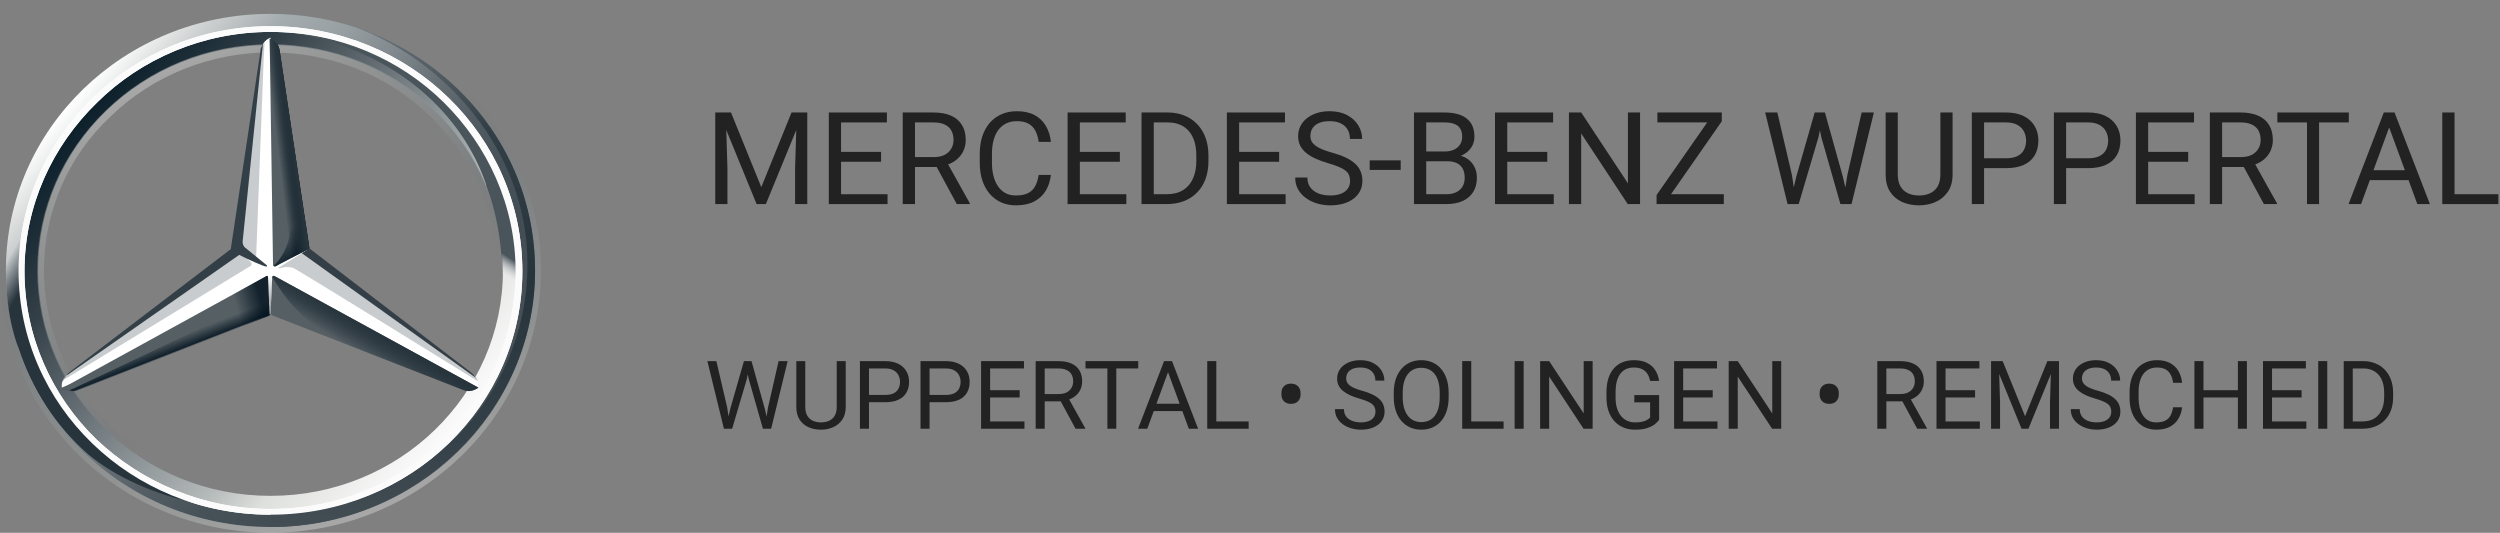 <svg width="305" height="65" viewBox="0 0 305 65" fill="none" xmlns="http://www.w3.org/2000/svg">
<rect x="0" y="0" width="305" height="65" fill="#808080" stroke="none"/>
<g clip-path="url(#clip0_308_1487)">
<path d="M65.275 32.994C65.275 50.294 50.837 64.294 32.997 64.294C15.156 64.294 0.719 50.294 0.719 32.994C0.719 15.694 15.156 1.694 32.997 1.694C50.837 1.694 65.275 15.694 65.275 32.994ZM32.997 3.594C16.188 3.594 2.678 16.694 2.678 32.994C2.678 49.294 16.291 62.394 32.997 62.394C49.806 62.394 63.316 49.194 63.316 32.994C63.316 16.694 49.806 3.594 32.997 3.594Z" fill="url(#paint0_linear_308_1487)"/>
<path d="M32.998 3.594C16.189 3.594 2.68 16.694 2.68 32.994C2.68 49.294 16.292 62.394 32.998 62.394C49.808 62.394 63.317 49.194 63.317 32.994C63.317 16.694 49.808 3.594 32.998 3.594ZM32.998 60.494C17.323 60.494 4.639 48.194 4.639 32.994C4.639 17.794 17.323 5.494 32.998 5.494C48.673 5.494 61.358 17.794 61.358 32.994C61.358 48.194 48.673 60.494 32.998 60.494Z" fill="url(#paint1_linear_308_1487)"/>
<path opacity="0.4" d="M33 64.295C50.841 64.295 65.278 50.295 65.278 32.995C65.278 15.695 50.841 1.695 33 1.695C15.159 1.695 0.722 15.695 0.722 32.995C0.722 50.295 15.159 64.295 33 64.295ZM33 0.995C51.15 0.995 66 15.395 66 32.995C66 50.595 51.15 64.995 33 64.995C14.85 64.995 0 50.595 0 32.995C0 15.395 14.85 0.995 33 0.995Z" fill="url(#paint2_linear_308_1487)"/>
<path d="M2.266 33.094C2.266 16.694 15.981 3.194 32.997 3.194C50.013 3.194 63.728 16.594 63.728 33.094C63.728 49.494 50.013 62.794 32.997 62.794C15.981 62.794 2.266 49.494 2.266 33.094ZM11.856 12.494C6.391 17.794 2.987 25.094 2.987 33.094C2.987 41.094 6.391 48.394 11.753 53.594C17.219 58.794 24.747 62.094 32.997 62.094C41.247 62.094 48.775 58.894 54.138 53.594C59.603 48.394 62.903 41.094 62.903 33.094C62.903 25.094 59.5 17.794 54.138 12.494C48.775 7.194 41.247 3.894 32.997 3.894C24.747 3.894 17.219 7.194 11.856 12.494Z" fill="white"/>
<path opacity="0.4" d="M33.002 60.595C25.37 60.595 18.255 57.695 12.892 52.495C7.53 47.295 4.539 40.395 4.539 32.995C4.539 25.595 7.53 18.695 12.892 13.495C18.255 8.295 25.37 5.395 33.002 5.395C40.633 5.395 47.748 8.295 53.111 13.495C58.473 18.695 61.464 25.595 61.464 32.995C61.464 40.395 58.473 47.295 53.111 52.495C47.748 57.695 40.633 60.595 33.002 60.595ZM33.002 59.795C40.323 59.795 47.336 56.995 52.492 51.995C57.752 46.895 60.536 40.195 60.536 33.095C60.536 25.995 57.648 19.195 52.492 14.195C47.233 9.095 40.323 6.395 33.002 6.395C25.68 6.395 18.667 9.195 13.511 14.195C8.252 19.095 5.364 25.895 5.364 32.995C5.364 40.095 8.252 46.895 13.408 51.895C18.667 56.995 25.68 59.795 33.002 59.795Z" fill="url(#paint3_linear_308_1487)"/>
<path d="M58.062 45.994C57.547 45.594 37.644 30.294 37.644 30.294L33.003 4.594C32.694 4.694 32.281 4.994 32.075 5.394L28.775 30.394L8.253 45.694C8.253 45.694 7.841 46.194 7.634 46.494C7.531 46.694 7.531 46.994 7.531 47.294L32.9 37.194L58.269 47.294C58.475 46.794 58.269 46.294 58.062 45.994Z" fill="white"/>
<path d="M33.206 33.794L33 38.394L56.306 47.494C57.131 47.894 57.75 47.694 58.369 47.294L33.516 33.694C33.413 33.594 33.206 33.694 33.206 33.794Z" fill="#565F64"/>
<path d="M33.203 33.794C33.203 33.794 34.544 36.094 36.091 37.694C38.256 39.994 41.144 41.594 41.144 41.594L56.303 47.494C57.128 47.894 57.747 47.694 58.366 47.294L33.513 33.694C33.409 33.594 33.203 33.694 33.203 33.794Z" fill="url(#paint4_linear_308_1487)"/>
<path d="M58.267 46.395C58.267 46.295 58.164 46.195 58.061 45.995L36.817 30.895L33.93 32.695C33.93 32.695 34.136 32.795 34.239 32.695C34.548 32.595 35.167 32.495 35.786 32.695C36.302 32.895 58.267 46.495 58.267 46.495C58.267 46.495 58.267 46.495 58.267 46.395Z" fill="#A4AAAE" fill-opacity="0.6"/>
<path d="M57.541 45.495L37.741 30.295L36.812 30.895L58.056 46.095C57.953 45.895 57.747 45.695 57.541 45.495Z" fill="#333E46"/>
<path d="M33.517 32.294C33.414 32.394 33.414 32.394 33.414 32.394C33.414 32.394 33.414 32.594 33.62 32.494C33.723 32.394 36.714 30.894 37.745 30.294L34.136 6.294C34.033 5.394 33.62 4.994 32.898 4.694L33.311 32.494L33.517 32.294Z" fill="#565F64"/>
<path d="M31.761 6.294V7.594L29.492 29.694C29.492 29.994 29.595 30.294 29.905 30.494L31.245 31.494L32.173 7.094L32.277 5.194C31.967 5.394 31.864 5.794 31.761 6.294Z" fill="#A4AAAE" fill-opacity="0.6"/>
<path d="M30.527 31.895L29.289 30.895L8.355 45.595C8.355 45.595 7.736 45.995 7.633 46.395L8.355 45.995L30.32 32.595C30.733 32.395 30.836 32.195 30.527 31.895Z" fill="#A4AAAE" fill-opacity="0.6"/>
<path d="M32.694 33.794C32.694 33.694 32.591 33.594 32.487 33.694L7.531 47.394C8.15 47.794 8.769 47.894 9.594 47.594L32.9 38.494L32.694 33.794Z" fill="#565F64"/>
<path d="M33.414 32.395L33.517 32.295C33.414 32.395 33.414 32.395 33.414 32.395C33.414 32.395 33.414 32.495 33.517 32.495H33.62C33.723 32.395 36.714 30.895 37.745 30.295L37.333 27.395L34.136 6.295C34.136 5.895 34.033 5.595 33.827 5.395C33.827 5.395 35.373 25.595 35.373 27.795C35.373 30.695 33.414 32.395 33.414 32.395Z" fill="url(#paint5_linear_308_1487)"/>
<path d="M32.694 33.794C32.694 33.694 32.591 33.594 32.487 33.694L7.531 47.394C8.15 47.794 8.769 47.894 9.594 47.594L32.9 38.494L32.694 33.794Z" fill="url(#paint6_linear_308_1487)" fill-opacity="0.8"/>
<path opacity="0.8" d="M9.588 47.495L32.894 38.395L32.688 33.995C32.275 35.195 31.553 36.495 29.594 37.495C28.15 38.295 14.331 44.895 9.381 47.195C9.072 47.395 8.659 47.495 8.453 47.595C8.866 47.795 9.175 47.695 9.588 47.495Z" fill="url(#paint7_linear_308_1487)"/>
<path d="M33.517 32.294C33.414 32.394 33.414 32.394 33.414 32.394C33.414 32.394 33.414 32.594 33.62 32.494C33.723 32.394 36.714 30.894 37.745 30.294L34.136 6.294C34.033 5.394 33.62 4.994 32.898 4.694L33.311 32.494L33.517 32.294Z" fill="url(#paint8_linear_308_1487)"/>
<path d="M33.517 32.294C33.414 32.394 33.414 32.394 33.414 32.394C33.414 32.394 33.414 32.594 33.62 32.494C33.723 32.394 36.714 30.894 37.745 30.294L34.136 6.294C34.033 5.394 33.62 4.994 32.898 4.694L33.311 32.494L33.517 32.294Z" fill="url(#paint9_linear_308_1487)"/>
<path d="M5.256 45.395C4.534 43.795 0.409 35.995 4.947 20.995H3.194C2.266 23.995 1.544 25.795 1.131 28.495C1.131 28.495 0.925 29.495 0.822 30.595C0.719 31.695 0.719 32.295 0.719 32.995C0.719 38.995 2.266 42.495 2.266 42.495C3.916 47.495 6.803 51.995 10.722 55.395C14.125 58.295 19.384 60.495 23.716 61.295C22.994 61.195 10.619 56.095 5.256 45.395Z" fill="url(#paint10_linear_308_1487)"/>
<path d="M33.413 33.595H32.484C32.587 33.595 32.691 33.595 32.691 33.695L32.897 38.295H33L33.206 33.695C33.206 33.595 33.309 33.495 33.413 33.595V33.595Z" fill="url(#paint11_linear_308_1487)"/>
<path d="M43.312 3.295C54.141 7.295 64.35 18.295 64.35 32.195C64.35 48.995 50.531 62.695 33 62.695V64.295C50.531 64.295 65.278 50.295 65.278 32.995C65.278 19.195 56.203 7.595 43.312 3.295Z" fill="url(#paint12_linear_308_1487)"/>
<path d="M60.638 21.194C53.419 5.094 37.125 4.194 36.197 4.094C36.197 4.094 36.197 4.094 36.094 4.094C48.572 6.294 56.513 14.194 59.297 22.494V22.594C60.534 25.794 61.153 29.194 61.256 32.894C61.359 36.394 60.534 40.294 58.987 43.894C58.884 44.394 58.781 44.994 58.678 44.994H60.328C65.278 35.994 63.112 26.894 60.638 21.194Z" fill="url(#paint13_linear_308_1487)"/>
<path d="M2.266 33.094C2.266 16.694 15.981 3.194 32.997 3.194C50.013 3.194 63.728 16.594 63.728 33.094C63.728 49.494 50.013 62.794 32.997 62.794C15.981 62.794 2.266 49.494 2.266 33.094ZM11.856 12.494C6.391 17.794 2.987 25.094 2.987 33.094C2.987 41.094 6.391 48.394 11.753 53.594C17.219 58.794 24.747 62.094 32.997 62.094C41.247 62.094 48.775 58.894 54.138 53.594C59.603 48.394 62.903 41.094 62.903 33.094C62.903 25.094 59.5 17.794 54.138 12.494C48.775 7.194 41.247 3.894 32.997 3.894C24.747 3.894 17.219 7.194 11.856 12.494Z" fill="#FBFBFB"/>
<path d="M8.148 45.795L29.186 31.095C30.32 31.695 32.177 32.495 32.383 32.495C32.589 32.595 32.589 32.395 32.589 32.395L30.011 30.295C29.702 30.095 29.598 29.795 29.598 29.495L32.073 5.395C31.97 5.495 31.97 5.695 31.867 5.795C31.764 5.995 31.764 6.095 31.764 6.295L28.155 30.395L8.355 45.495C8.252 45.595 8.148 45.695 8.148 45.795Z" fill="#333F47"/>
</g>
<path d="M87.733 13.722H89.182L92.878 22.834L96.566 13.722H98.023L93.436 24.899H92.305L87.733 13.722ZM87.261 13.722H88.539L88.748 20.539V24.899H87.261V13.722ZM97.209 13.722H98.487V24.899H97V20.539L97.209 13.722Z" fill="#222222"/>
<path d="M108.281 23.694V24.899H102.307V23.694H108.281ZM102.609 13.722V24.899H101.114V13.722H102.609ZM107.491 18.528V19.733H102.307V18.528H107.491ZM108.203 13.722V14.935H102.307V13.722H108.203Z" fill="#222222"/>
<path d="M110.133 13.722H113.867C114.714 13.722 115.43 13.85 116.013 14.106C116.602 14.362 117.049 14.74 117.354 15.242C117.664 15.738 117.819 16.35 117.819 17.077C117.819 17.588 117.713 18.057 117.501 18.482C117.294 18.901 116.995 19.259 116.602 19.556C116.215 19.848 115.75 20.066 115.208 20.209L114.789 20.37H111.279L111.264 19.165H113.914C114.451 19.165 114.898 19.073 115.254 18.888C115.61 18.699 115.879 18.446 116.06 18.128C116.241 17.811 116.331 17.46 116.331 17.077C116.331 16.647 116.246 16.271 116.075 15.948C115.905 15.626 115.636 15.377 115.27 15.204C114.908 15.024 114.441 14.935 113.867 14.935H111.628V24.899H110.133V13.722ZM116.726 24.899L113.983 19.833L115.541 19.825L118.322 24.807V24.899H116.726Z" fill="#222222"/>
<path d="M126.721 21.345H128.209C128.131 22.051 127.927 22.683 127.597 23.241C127.266 23.799 126.799 24.242 126.194 24.569C125.59 24.892 124.836 25.053 123.932 25.053C123.271 25.053 122.669 24.93 122.126 24.684C121.589 24.439 121.127 24.091 120.74 23.64C120.352 23.185 120.053 22.64 119.841 22.005C119.634 21.365 119.531 20.654 119.531 19.871V18.758C119.531 17.975 119.634 17.266 119.841 16.631C120.053 15.992 120.355 15.444 120.747 14.989C121.145 14.533 121.623 14.182 122.181 13.937C122.739 13.691 123.366 13.568 124.063 13.568C124.916 13.568 125.636 13.727 126.225 14.044C126.814 14.362 127.271 14.802 127.597 15.365C127.927 15.923 128.131 16.57 128.209 17.307H126.721C126.649 16.785 126.514 16.337 126.318 15.963C126.122 15.585 125.843 15.293 125.481 15.088C125.12 14.884 124.647 14.781 124.063 14.781C123.562 14.781 123.121 14.876 122.739 15.065C122.362 15.255 122.044 15.523 121.786 15.871C121.532 16.219 121.341 16.637 121.212 17.123C121.083 17.609 121.019 18.149 121.019 18.742V19.871C121.019 20.419 121.075 20.933 121.189 21.414C121.308 21.895 121.486 22.317 121.724 22.681C121.961 23.044 122.263 23.331 122.63 23.541C122.997 23.745 123.431 23.848 123.932 23.848C124.567 23.848 125.073 23.748 125.45 23.548C125.827 23.349 126.112 23.062 126.303 22.688C126.499 22.315 126.638 21.867 126.721 21.345Z" fill="#222222"/>
<path d="M137.413 23.694V24.899H131.44V23.694H137.413ZM131.742 13.722V24.899H130.246V13.722H131.742ZM136.623 18.528V19.733H131.44V18.528H136.623ZM137.336 13.722V14.935H131.44V13.722H137.336Z" fill="#222222"/>
<path d="M142.318 24.899H139.962L139.978 23.694H142.318C143.123 23.694 143.795 23.528 144.332 23.195C144.869 22.857 145.272 22.387 145.541 21.782C145.815 21.174 145.951 20.462 145.951 19.648V18.965C145.951 18.325 145.874 17.757 145.719 17.261C145.564 16.759 145.337 16.337 145.037 15.994C144.738 15.646 144.371 15.383 143.937 15.204C143.508 15.024 143.015 14.935 142.457 14.935H139.916V13.722H142.457C143.196 13.722 143.87 13.845 144.479 14.09C145.089 14.331 145.613 14.681 146.052 15.142C146.496 15.598 146.837 16.15 147.075 16.8C147.312 17.445 147.431 18.172 147.431 18.98V19.648C147.431 20.457 147.312 21.186 147.075 21.836C146.837 22.481 146.494 23.031 146.044 23.487C145.6 23.942 145.063 24.293 144.433 24.538C143.808 24.779 143.103 24.899 142.318 24.899ZM140.76 13.722V24.899H139.265V13.722H140.76Z" fill="#222222"/>
<path d="M156.845 23.694V24.899H150.871V23.694H156.845ZM151.174 13.722V24.899H149.678V13.722H151.174ZM156.055 18.528V19.733H150.871V18.528H156.055ZM156.768 13.722V14.935H150.871V13.722H156.768Z" fill="#222222"/>
<path d="M164.709 22.074C164.709 21.813 164.668 21.583 164.585 21.383C164.508 21.179 164.368 20.994 164.167 20.831C163.971 20.667 163.697 20.511 163.346 20.362C163 20.214 162.56 20.063 162.028 19.909C161.471 19.746 160.967 19.564 160.518 19.364C160.068 19.16 159.683 18.927 159.363 18.666C159.043 18.405 158.798 18.105 158.627 17.768C158.457 17.43 158.371 17.043 158.371 16.608C158.371 16.173 158.462 15.772 158.643 15.403C158.823 15.035 159.082 14.715 159.417 14.444C159.758 14.167 160.164 13.952 160.634 13.799C161.104 13.645 161.628 13.568 162.207 13.568C163.054 13.568 163.772 13.73 164.361 14.052C164.955 14.369 165.407 14.786 165.716 15.303C166.026 15.815 166.181 16.363 166.181 16.946H164.694C164.694 16.526 164.603 16.155 164.423 15.833C164.242 15.505 163.968 15.25 163.601 15.065C163.235 14.876 162.77 14.781 162.207 14.781C161.675 14.781 161.236 14.861 160.889 15.019C160.543 15.178 160.285 15.393 160.115 15.664C159.949 15.935 159.867 16.245 159.867 16.593C159.867 16.828 159.916 17.043 160.014 17.238C160.117 17.427 160.275 17.604 160.487 17.768C160.704 17.931 160.977 18.082 161.308 18.221C161.644 18.359 162.044 18.492 162.509 18.62C163.149 18.799 163.702 18.998 164.167 19.218C164.632 19.439 165.014 19.687 165.314 19.963C165.618 20.234 165.843 20.544 165.988 20.892C166.137 21.235 166.212 21.624 166.212 22.059C166.212 22.514 166.119 22.926 165.933 23.295C165.747 23.663 165.481 23.978 165.135 24.239C164.789 24.5 164.373 24.702 163.888 24.846C163.408 24.984 162.87 25.053 162.276 25.053C161.755 25.053 161.241 24.981 160.735 24.838C160.234 24.695 159.776 24.48 159.363 24.193C158.955 23.907 158.627 23.553 158.379 23.134C158.136 22.709 158.015 22.218 158.015 21.66H159.503C159.503 22.044 159.578 22.374 159.727 22.65C159.877 22.921 160.081 23.146 160.339 23.326C160.603 23.505 160.9 23.638 161.23 23.725C161.566 23.807 161.915 23.848 162.276 23.848C162.798 23.848 163.24 23.776 163.601 23.633C163.963 23.489 164.237 23.285 164.423 23.018C164.614 22.752 164.709 22.438 164.709 22.074Z" fill="#222222"/>
<path d="M170.884 19.564V20.731H167.103V19.564H170.884Z" fill="#222222"/>
<path d="M176.525 19.671H173.666L173.65 18.482H176.246C176.675 18.482 177.049 18.41 177.369 18.267C177.69 18.123 177.938 17.919 178.113 17.652C178.294 17.381 178.384 17.059 178.384 16.685C178.384 16.276 178.304 15.943 178.144 15.687C177.989 15.426 177.749 15.237 177.424 15.119C177.103 14.996 176.695 14.935 176.199 14.935H173.999V24.899H172.504V13.722H176.199C176.778 13.722 177.294 13.781 177.749 13.899C178.204 14.011 178.588 14.19 178.903 14.436C179.224 14.676 179.467 14.983 179.632 15.357C179.797 15.731 179.88 16.178 179.88 16.701C179.88 17.161 179.761 17.578 179.523 17.952C179.286 18.32 178.955 18.622 178.532 18.858C178.113 19.093 177.622 19.244 177.059 19.311L176.525 19.671ZM176.455 24.899H173.077L173.922 23.694H176.455C176.93 23.694 177.333 23.612 177.664 23.448C178 23.285 178.255 23.054 178.431 22.758C178.606 22.456 178.694 22.1 178.694 21.69C178.694 21.276 178.619 20.918 178.47 20.616C178.32 20.314 178.085 20.081 177.765 19.917C177.444 19.753 177.031 19.671 176.525 19.671H174.394L174.41 18.482H177.323L177.641 18.911C178.183 18.957 178.643 19.111 179.02 19.372C179.397 19.628 179.683 19.956 179.88 20.355C180.081 20.754 180.182 21.194 180.182 21.675C180.182 22.371 180.027 22.96 179.717 23.441C179.412 23.917 178.981 24.28 178.423 24.531C177.865 24.776 177.209 24.899 176.455 24.899Z" fill="#222222"/>
<path d="M189.557 23.694V24.899H183.583V23.694H189.557ZM183.885 13.722V24.899H182.39V13.722H183.885ZM188.767 18.528V19.733H183.583V18.528H188.767ZM189.479 13.722V14.935H183.583V13.722H189.479Z" fill="#222222"/>
<path d="M200.086 13.722V24.899H198.583L192.904 16.278V24.899H191.409V13.722H192.904L198.607 22.366V13.722H200.086Z" fill="#222222"/>
<path d="M210.306 23.694V24.899H202.666V23.694H210.306ZM210.058 14.797L203.023 24.899H202.101V23.794L209.128 13.722H210.058V14.797ZM209.423 13.722V14.935H202.202V13.722H209.423Z" fill="#222222"/>
<path d="M219.154 21.521L221.393 13.722H222.478L221.85 16.754L219.441 24.899H218.364L219.154 21.521ZM216.837 13.722L218.619 21.368L219.154 24.899H218.085L215.35 13.722H216.837ZM225.376 21.36L227.119 13.722H228.614L225.887 24.899H224.818L225.376 21.36ZM222.641 13.722L224.818 21.521L225.608 24.899H224.531L222.207 16.754L221.571 13.722H222.641Z" fill="#222222"/>
<path d="M236.726 13.722H238.214V21.284C238.214 22.123 238.026 22.822 237.648 23.379C237.271 23.937 236.77 24.357 236.145 24.638C235.526 24.915 234.851 25.053 234.123 25.053C233.359 25.053 232.667 24.915 232.047 24.638C231.432 24.357 230.944 23.937 230.582 23.379C230.226 22.822 230.048 22.123 230.048 21.284V13.722H231.528V21.284C231.528 21.867 231.636 22.348 231.853 22.727C232.07 23.105 232.372 23.387 232.759 23.571C233.152 23.756 233.607 23.848 234.123 23.848C234.645 23.848 235.099 23.756 235.487 23.571C235.879 23.387 236.184 23.105 236.401 22.727C236.618 22.348 236.726 21.867 236.726 21.284V13.722Z" fill="#222222"/>
<path d="M244.722 20.516H241.708V19.311H244.722C245.306 19.311 245.779 19.218 246.14 19.034C246.502 18.85 246.765 18.594 246.931 18.267C247.101 17.939 247.186 17.565 247.186 17.146C247.186 16.762 247.101 16.401 246.931 16.063C246.765 15.726 246.502 15.454 246.14 15.25C245.779 15.04 245.306 14.935 244.722 14.935H242.057V24.899H240.562V13.722H244.722C245.575 13.722 246.295 13.868 246.884 14.159C247.473 14.451 247.92 14.855 248.224 15.372C248.529 15.884 248.682 16.47 248.682 17.13C248.682 17.847 248.529 18.459 248.224 18.965C247.92 19.472 247.473 19.858 246.884 20.124C246.295 20.385 245.575 20.516 244.722 20.516Z" fill="#222222"/>
<path d="M254.733 20.516H251.719V19.311H254.733C255.316 19.311 255.789 19.218 256.151 19.034C256.512 18.85 256.776 18.594 256.941 18.267C257.111 17.939 257.197 17.565 257.197 17.146C257.197 16.762 257.111 16.401 256.941 16.063C256.776 15.726 256.512 15.454 256.151 15.25C255.789 15.04 255.316 14.935 254.733 14.935H252.067V24.899H250.572V13.722H254.733C255.585 13.722 256.306 13.868 256.894 14.159C257.483 14.451 257.93 14.855 258.235 15.372C258.54 15.884 258.692 16.47 258.692 17.13C258.692 17.847 258.54 18.459 258.235 18.965C257.93 19.472 257.483 19.858 256.894 20.124C256.306 20.385 255.585 20.516 254.733 20.516Z" fill="#222222"/>
<path d="M267.749 23.694V24.899H261.776V23.694H267.749ZM262.078 13.722V24.899H260.582V13.722H262.078ZM266.959 18.528V19.733H261.776V18.528H266.959ZM267.672 13.722V14.935H261.776V13.722H267.672Z" fill="#222222"/>
<path d="M269.601 13.722H273.336C274.183 13.722 274.898 13.85 275.482 14.106C276.071 14.362 276.517 14.74 276.822 15.242C277.132 15.738 277.287 16.35 277.287 17.077C277.287 17.588 277.181 18.057 276.969 18.482C276.763 18.901 276.463 19.259 276.071 19.556C275.683 19.848 275.218 20.066 274.676 20.209L274.258 20.37H270.748L270.732 19.165H273.382C273.919 19.165 274.366 19.073 274.722 18.888C275.079 18.699 275.347 18.446 275.528 18.128C275.709 17.811 275.799 17.46 275.799 17.077C275.799 16.647 275.714 16.271 275.544 15.948C275.373 15.626 275.105 15.377 274.738 15.204C274.376 15.024 273.909 14.935 273.336 14.935H271.096V24.899H269.601V13.722ZM276.195 24.899L273.452 19.833L275.009 19.825L277.791 24.807V24.899H276.195Z" fill="#222222"/>
<path d="M282.927 13.722V24.899H281.455V13.722H282.927ZM286.554 13.722V14.935H277.837V13.722H286.554Z" fill="#222222"/>
<path d="M291.783 14.712L288.049 24.899H286.523L290.823 13.722H291.807L291.783 14.712ZM294.914 24.899L291.171 14.712L291.148 13.722H292.132L296.448 24.899H294.914ZM294.72 20.762V21.974H288.382V20.762H294.72Z" fill="#222222"/>
<path d="M304.8 23.694V24.899H299.159V23.694H304.8ZM299.454 13.722V24.899H297.959V13.722H299.454Z" fill="#222222"/>
<path d="M89.109 49.814L90.762 44.056H91.562L91.099 46.294L89.32 52.307H88.525L89.109 49.814ZM87.398 44.056L88.714 49.7L89.109 52.307H88.319L86.3 44.056H87.398ZM93.702 49.695L94.989 44.056H96.093L94.079 52.307H93.29L93.702 49.695ZM91.683 44.056L93.29 49.814L93.873 52.307H93.078L91.362 46.294L90.893 44.056H91.683Z" fill="#222222"/>
<path d="M102.081 44.056H103.179V49.638C103.179 50.258 103.04 50.773 102.762 51.185C102.483 51.597 102.114 51.907 101.652 52.115C101.195 52.319 100.697 52.421 100.159 52.421C99.595 52.421 99.084 52.319 98.626 52.115C98.173 51.907 97.812 51.597 97.545 51.185C97.282 50.773 97.151 50.258 97.151 49.638V44.056H98.243V49.638C98.243 50.069 98.323 50.424 98.483 50.703C98.644 50.983 98.867 51.191 99.153 51.327C99.442 51.463 99.778 51.531 100.159 51.531C100.544 51.531 100.88 51.463 101.166 51.327C101.456 51.191 101.681 50.983 101.841 50.703C102.001 50.424 102.081 50.069 102.081 49.638V44.056Z" fill="#222222"/>
<path d="M107.984 49.071H105.759V48.182H107.984C108.415 48.182 108.764 48.114 109.031 47.977C109.298 47.842 109.492 47.653 109.614 47.411C109.74 47.169 109.803 46.893 109.803 46.583C109.803 46.3 109.74 46.034 109.614 45.784C109.492 45.535 109.298 45.335 109.031 45.184C108.764 45.029 108.415 44.951 107.984 44.951H106.016V52.307H104.912V44.056H107.984C108.613 44.056 109.145 44.163 109.58 44.379C110.015 44.594 110.344 44.893 110.569 45.274C110.794 45.652 110.907 46.085 110.907 46.572C110.907 47.101 110.794 47.553 110.569 47.926C110.344 48.301 110.015 48.586 109.58 48.782C109.145 48.975 108.613 49.071 107.984 49.071Z" fill="#222222"/>
<path d="M115.374 49.071H113.149V48.182H115.374C115.805 48.182 116.154 48.114 116.421 47.977C116.688 47.842 116.882 47.653 117.004 47.411C117.13 47.169 117.193 46.893 117.193 46.583C117.193 46.3 117.13 46.034 117.004 45.784C116.882 45.535 116.688 45.335 116.421 45.184C116.154 45.029 115.805 44.951 115.374 44.951H113.406V52.307H112.302V44.056H115.374C116.003 44.056 116.535 44.163 116.97 44.379C117.405 44.594 117.734 44.893 117.959 45.274C118.184 45.652 118.297 46.085 118.297 46.572C118.297 47.101 118.184 47.553 117.959 47.926C117.734 48.301 117.405 48.586 116.97 48.782C116.535 48.975 116.003 49.071 115.374 49.071Z" fill="#222222"/>
<path d="M124.983 51.418V52.307H120.573V51.418H124.983ZM120.796 44.056V52.307H119.692V44.056H120.796ZM124.4 47.603V48.493H120.573V47.603H124.4ZM124.926 44.056V44.951H120.573V44.056H124.926Z" fill="#222222"/>
<path d="M126.35 44.056H129.107C129.733 44.056 130.261 44.15 130.692 44.339C131.126 44.528 131.456 44.808 131.681 45.178C131.91 45.544 132.024 45.996 132.024 46.532C132.024 46.91 131.946 47.256 131.79 47.569C131.637 47.879 131.416 48.144 131.126 48.363C130.84 48.578 130.497 48.739 130.097 48.845L129.788 48.964H127.197L127.185 48.074H129.142C129.538 48.074 129.868 48.006 130.131 47.87C130.394 47.73 130.593 47.543 130.726 47.309C130.859 47.075 130.926 46.816 130.926 46.532C130.926 46.215 130.863 45.937 130.737 45.699C130.612 45.461 130.413 45.278 130.143 45.15C129.876 45.017 129.531 44.951 129.107 44.951H127.454V52.307H126.35V44.056ZM131.218 52.307L129.193 48.567L130.343 48.561L132.396 52.239V52.307H131.218Z" fill="#222222"/>
<path d="M136.188 44.056V52.307H135.102V44.056H136.188ZM138.865 44.056V44.951H132.431V44.056H138.865Z" fill="#222222"/>
<path d="M142.726 44.787L139.969 52.307H138.842L142.017 44.056H142.743L142.726 44.787ZM145.037 52.307L142.274 44.787L142.257 44.056H142.984L146.17 52.307H145.037ZM144.894 49.253V50.148H140.215V49.253H144.894Z" fill="#222222"/>
<path d="M152.335 51.418V52.307H148.171V51.418H152.335ZM148.389 44.056V52.307H147.285V44.056H148.389Z" fill="#222222"/>
<path d="M156.334 48.159V47.926C156.334 47.602 156.437 47.333 156.642 47.122C156.852 46.91 157.136 46.804 157.495 46.804C157.857 46.804 158.143 46.91 158.353 47.122C158.562 47.333 158.667 47.602 158.667 47.926V48.159C158.667 48.48 158.562 48.746 158.353 48.958C158.147 49.166 157.863 49.27 157.5 49.27C157.142 49.27 156.858 49.166 156.648 48.958C156.438 48.746 156.334 48.48 156.334 48.159Z" fill="#222222"/>
<path d="M167.808 50.222C167.808 50.029 167.777 49.859 167.716 49.712C167.659 49.561 167.556 49.425 167.407 49.304C167.262 49.183 167.06 49.068 166.801 48.958C166.545 48.848 166.221 48.737 165.829 48.624C165.417 48.503 165.045 48.369 164.713 48.221C164.381 48.07 164.097 47.898 163.861 47.706C163.624 47.513 163.443 47.292 163.318 47.042C163.192 46.793 163.129 46.508 163.129 46.187C163.129 45.865 163.195 45.569 163.329 45.297C163.462 45.025 163.653 44.789 163.901 44.589C164.153 44.385 164.452 44.226 164.799 44.112C165.146 43.999 165.533 43.942 165.96 43.942C166.585 43.942 167.115 44.061 167.55 44.3C167.989 44.534 168.322 44.842 168.551 45.223C168.78 45.601 168.894 46.005 168.894 46.436H167.796C167.796 46.126 167.729 45.852 167.596 45.614C167.462 45.373 167.26 45.184 166.99 45.047C166.719 44.908 166.376 44.838 165.96 44.838C165.567 44.838 165.243 44.896 164.988 45.014C164.732 45.131 164.542 45.289 164.416 45.49C164.294 45.69 164.233 45.918 164.233 46.175C164.233 46.349 164.269 46.508 164.341 46.651C164.418 46.791 164.534 46.922 164.69 47.042C164.85 47.163 165.053 47.275 165.297 47.377C165.544 47.479 165.84 47.577 166.183 47.672C166.656 47.804 167.064 47.951 167.407 48.114C167.75 48.276 168.033 48.459 168.254 48.663C168.479 48.864 168.645 49.092 168.751 49.349C168.862 49.602 168.917 49.889 168.917 50.21C168.917 50.547 168.849 50.851 168.711 51.123C168.574 51.395 168.378 51.627 168.122 51.82C167.867 52.013 167.56 52.162 167.201 52.268C166.847 52.37 166.45 52.421 166.012 52.421C165.626 52.421 165.247 52.368 164.873 52.262C164.503 52.156 164.166 51.998 163.861 51.786C163.56 51.574 163.318 51.314 163.134 51.004C162.955 50.69 162.866 50.328 162.866 49.916H163.964C163.964 50.199 164.019 50.443 164.13 50.647C164.24 50.847 164.391 51.013 164.582 51.145C164.776 51.278 164.995 51.376 165.239 51.44C165.487 51.501 165.745 51.531 166.012 51.531C166.397 51.531 166.723 51.478 166.99 51.372C167.257 51.266 167.459 51.115 167.596 50.919C167.737 50.722 167.808 50.49 167.808 50.222Z" fill="#222222"/>
<path d="M176.736 47.921V48.442C176.736 49.062 176.658 49.617 176.502 50.108C176.345 50.6 176.12 51.017 175.827 51.361C175.533 51.705 175.18 51.967 174.769 52.149C174.361 52.33 173.903 52.421 173.396 52.421C172.904 52.421 172.452 52.33 172.04 52.149C171.632 51.967 171.278 51.705 170.976 51.361C170.679 51.017 170.448 50.6 170.284 50.108C170.12 49.617 170.038 49.062 170.038 48.442V47.921C170.038 47.301 170.118 46.748 170.279 46.26C170.443 45.769 170.673 45.352 170.971 45.008C171.268 44.66 171.621 44.396 172.029 44.214C172.441 44.033 172.892 43.942 173.384 43.942C173.892 43.942 174.349 44.033 174.757 44.214C175.169 44.396 175.522 44.66 175.815 45.008C176.113 45.352 176.34 45.769 176.496 46.26C176.656 46.748 176.736 47.301 176.736 47.921ZM175.644 48.442V47.91C175.644 47.418 175.592 46.984 175.489 46.606C175.39 46.228 175.243 45.911 175.049 45.654C174.854 45.397 174.616 45.202 174.334 45.07C174.056 44.938 173.739 44.872 173.384 44.872C173.041 44.872 172.73 44.938 172.452 45.07C172.178 45.202 171.941 45.397 171.743 45.654C171.548 45.911 171.398 46.228 171.291 46.606C171.184 46.984 171.131 47.418 171.131 47.91V48.442C171.131 48.937 171.184 49.376 171.291 49.757C171.398 50.135 171.55 50.454 171.749 50.715C171.951 50.972 172.189 51.166 172.463 51.299C172.742 51.431 173.053 51.497 173.396 51.497C173.754 51.497 174.073 51.431 174.351 51.299C174.629 51.166 174.864 50.972 175.055 50.715C175.249 50.454 175.396 50.135 175.495 49.757C175.594 49.376 175.644 48.937 175.644 48.442Z" fill="#222222"/>
<path d="M183.44 51.418V52.307H179.276V51.418H183.44ZM179.493 44.056V52.307H178.389V44.056H179.493Z" fill="#222222"/>
<path d="M185.888 44.056V52.307H184.784V44.056H185.888Z" fill="#222222"/>
<path d="M194.302 44.056V52.307H193.192L188.999 45.943V52.307H187.896V44.056H188.999L193.209 50.437V44.056H194.302Z" fill="#222222"/>
<path d="M202.412 48.199V51.219C202.31 51.37 202.146 51.54 201.921 51.729C201.696 51.914 201.385 52.077 200.988 52.217C200.595 52.353 200.088 52.421 199.467 52.421C198.96 52.421 198.492 52.334 198.065 52.16C197.642 51.982 197.274 51.725 196.961 51.389C196.653 51.049 196.412 50.637 196.241 50.154C196.073 49.666 195.989 49.115 195.989 48.499V47.858C195.989 47.243 196.062 46.693 196.206 46.209C196.355 45.726 196.573 45.316 196.859 44.98C197.145 44.639 197.495 44.383 197.911 44.209C198.327 44.031 198.803 43.942 199.341 43.942C199.978 43.942 200.51 44.052 200.937 44.271C201.368 44.486 201.703 44.785 201.943 45.167C202.187 45.548 202.344 45.983 202.412 46.47H201.309C201.259 46.172 201.16 45.9 201.011 45.654C200.866 45.408 200.658 45.212 200.388 45.065C200.117 44.913 199.768 44.838 199.341 44.838C198.956 44.838 198.622 44.908 198.34 45.047C198.058 45.187 197.825 45.388 197.642 45.648C197.459 45.909 197.322 46.224 197.23 46.595C197.143 46.965 197.099 47.383 197.099 47.847V48.499C197.099 48.975 197.154 49.4 197.265 49.774C197.379 50.148 197.541 50.467 197.751 50.732C197.961 50.992 198.21 51.191 198.5 51.327C198.794 51.463 199.118 51.531 199.472 51.531C199.865 51.531 200.184 51.499 200.428 51.435C200.672 51.367 200.862 51.287 201 51.197C201.137 51.102 201.242 51.013 201.314 50.93V49.083H199.387V48.199H202.412Z" fill="#222222"/>
<path d="M209.534 51.418V52.307H205.124V51.418H209.534ZM205.347 44.056V52.307H204.243V44.056H205.347ZM208.95 47.603V48.493H205.124V47.603H208.95ZM209.476 44.056V44.951H205.124V44.056H209.476Z" fill="#222222"/>
<path d="M217.307 44.056V52.307H216.197L212.005 45.943V52.307H210.901V44.056H212.005L216.214 50.437V44.056H217.307Z" fill="#222222"/>
<path d="M221.997 48.159V47.926C221.997 47.602 222.1 47.333 222.306 47.122C222.516 46.91 222.8 46.804 223.158 46.804C223.52 46.804 223.806 46.91 224.016 47.122C224.226 47.333 224.331 47.602 224.331 47.926V48.159C224.331 48.48 224.226 48.746 224.016 48.958C223.81 49.166 223.526 49.27 223.164 49.27C222.806 49.27 222.521 49.166 222.312 48.958C222.102 48.746 221.997 48.48 221.997 48.159Z" fill="#222222"/>
<path d="M229.032 44.056H231.789C232.415 44.056 232.943 44.15 233.374 44.339C233.809 44.528 234.138 44.808 234.363 45.178C234.592 45.544 234.707 45.996 234.707 46.532C234.707 46.91 234.628 47.256 234.472 47.569C234.319 47.879 234.098 48.144 233.809 48.363C233.523 48.578 233.179 48.739 232.779 48.845L232.47 48.964H229.879L229.868 48.074H231.824C232.22 48.074 232.55 48.006 232.813 47.87C233.076 47.73 233.275 47.543 233.408 47.309C233.542 47.075 233.608 46.816 233.608 46.532C233.608 46.215 233.545 45.937 233.42 45.699C233.294 45.461 233.095 45.278 232.825 45.15C232.558 45.017 232.213 44.951 231.789 44.951H230.136V52.307H229.032V44.056ZM233.9 52.307L231.875 48.567L233.025 48.561L235.078 52.239V52.307H233.9Z" fill="#222222"/>
<path d="M241.542 51.418V52.307H237.132V51.418H241.542ZM237.355 44.056V52.307H236.251V44.056H237.355ZM240.958 47.603V48.493H237.132V47.603H240.958ZM241.485 44.056V44.951H237.132V44.056H241.485Z" fill="#222222"/>
<path d="M243.258 44.056H244.327L247.056 50.783L249.778 44.056H250.854L247.467 52.307H246.632L243.258 44.056ZM242.909 44.056H243.853L244.007 49.088V52.307H242.909V44.056ZM250.253 44.056H251.197V52.307H250.099V49.088L250.253 44.056Z" fill="#222222"/>
<path d="M257.574 50.222C257.574 50.029 257.544 49.859 257.483 49.712C257.426 49.561 257.323 49.425 257.174 49.304C257.029 49.183 256.827 49.068 256.568 48.958C256.312 48.848 255.988 48.737 255.595 48.624C255.183 48.503 254.812 48.369 254.48 48.221C254.148 48.07 253.864 47.898 253.628 47.706C253.391 47.513 253.21 47.292 253.084 47.042C252.958 46.793 252.896 46.508 252.896 46.187C252.896 45.865 252.962 45.569 253.096 45.297C253.229 45.025 253.42 44.789 253.668 44.589C253.919 44.385 254.219 44.226 254.566 44.112C254.913 43.999 255.3 43.942 255.727 43.942C256.352 43.942 256.882 44.061 257.317 44.3C257.755 44.534 258.089 44.842 258.318 45.223C258.547 45.601 258.661 46.005 258.661 46.436H257.563C257.563 46.126 257.496 45.852 257.363 45.614C257.229 45.373 257.027 45.184 256.756 45.047C256.486 44.908 256.143 44.838 255.727 44.838C255.334 44.838 255.01 44.896 254.755 45.014C254.499 45.131 254.308 45.289 254.183 45.49C254.06 45.69 253.999 45.918 253.999 46.175C253.999 46.349 254.036 46.508 254.108 46.651C254.184 46.791 254.301 46.922 254.457 47.042C254.617 47.163 254.819 47.275 255.063 47.377C255.311 47.479 255.607 47.577 255.95 47.672C256.423 47.804 256.831 47.951 257.174 48.114C257.517 48.276 257.799 48.459 258.021 48.663C258.245 48.864 258.411 49.092 258.518 49.349C258.629 49.602 258.684 49.889 258.684 50.21C258.684 50.547 258.615 50.851 258.478 51.123C258.341 51.395 258.144 51.627 257.889 51.82C257.633 52.013 257.327 52.162 256.968 52.268C256.613 52.37 256.217 52.421 255.778 52.421C255.393 52.421 255.014 52.368 254.64 52.262C254.27 52.156 253.933 51.998 253.628 51.786C253.326 51.574 253.084 51.314 252.901 51.004C252.722 50.69 252.632 50.328 252.632 49.916H253.731C253.731 50.199 253.786 50.443 253.897 50.647C254.007 50.847 254.158 51.013 254.348 51.145C254.543 51.278 254.762 51.376 255.006 51.44C255.254 51.501 255.511 51.531 255.778 51.531C256.163 51.531 256.49 51.478 256.756 51.372C257.023 51.266 257.225 51.115 257.363 50.919C257.504 50.722 257.574 50.49 257.574 50.222Z" fill="#222222"/>
<path d="M265.119 49.683H266.217C266.16 50.205 266.009 50.671 265.765 51.083C265.521 51.495 265.176 51.822 264.73 52.064C264.284 52.302 263.727 52.421 263.06 52.421C262.572 52.421 262.127 52.33 261.727 52.149C261.33 51.967 260.989 51.71 260.703 51.378C260.417 51.042 260.196 50.639 260.04 50.171C259.887 49.699 259.811 49.173 259.811 48.595V47.773C259.811 47.195 259.887 46.672 260.04 46.204C260.196 45.731 260.419 45.327 260.709 44.991C261.002 44.655 261.355 44.396 261.767 44.214C262.179 44.033 262.642 43.942 263.157 43.942C263.786 43.942 264.318 44.059 264.753 44.294C265.187 44.528 265.525 44.853 265.765 45.269C266.009 45.68 266.16 46.158 266.217 46.702H265.119C265.065 46.317 264.966 45.986 264.821 45.711C264.676 45.431 264.471 45.216 264.204 45.065C263.937 44.913 263.588 44.838 263.157 44.838C262.787 44.838 262.461 44.908 262.179 45.047C261.9 45.187 261.666 45.386 261.475 45.643C261.288 45.9 261.147 46.207 261.052 46.566C260.957 46.925 260.909 47.324 260.909 47.762V48.595C260.909 48.999 260.951 49.379 261.035 49.734C261.123 50.09 261.254 50.401 261.43 50.669C261.605 50.938 261.828 51.149 262.099 51.304C262.369 51.455 262.69 51.531 263.06 51.531C263.529 51.531 263.902 51.457 264.181 51.31C264.459 51.163 264.669 50.951 264.81 50.675C264.955 50.399 265.058 50.069 265.119 49.683Z" fill="#222222"/>
<path d="M273.161 47.603V48.493H268.654V47.603H273.161ZM268.825 44.056V52.307H267.721V44.056H268.825ZM274.122 44.056V52.307H273.024V44.056H274.122Z" fill="#222222"/>
<path d="M281.375 51.418V52.307H276.965V51.418H281.375ZM277.188 44.056V52.307H276.084V44.056H277.188ZM280.791 47.603V48.493H276.965V47.603H280.791ZM281.317 44.056V44.951H276.965V44.056H281.317Z" fill="#222222"/>
<path d="M283.926 44.056V52.307H282.822V44.056H283.926Z" fill="#222222"/>
<path d="M288.187 52.307H286.448L286.459 51.418H288.187C288.782 51.418 289.277 51.295 289.674 51.049C290.071 50.8 290.368 50.452 290.566 50.006C290.768 49.557 290.869 49.032 290.869 48.431V47.926C290.869 47.454 290.812 47.035 290.698 46.668C290.583 46.298 290.416 45.986 290.194 45.733C289.973 45.476 289.703 45.282 289.382 45.15C289.066 45.017 288.702 44.951 288.29 44.951H286.414V44.056H288.29C288.835 44.056 289.333 44.146 289.783 44.328C290.233 44.505 290.62 44.764 290.944 45.104C291.272 45.441 291.523 45.849 291.699 46.328C291.874 46.804 291.962 47.341 291.962 47.938V48.431C291.962 49.028 291.874 49.566 291.699 50.046C291.523 50.522 291.27 50.928 290.938 51.265C290.61 51.601 290.214 51.86 289.748 52.041C289.287 52.219 288.766 52.307 288.187 52.307ZM287.037 44.056V52.307H285.933V44.056H287.037Z" fill="#222222"/>
<defs>
<linearGradient id="paint0_linear_308_1487" x1="8.247" y1="12.894" x2="56.485" y2="54.555" gradientUnits="userSpaceOnUse">
<stop stop-color="white"/>
<stop offset="0.1" stop-color="#CDD0D0"/>
<stop offset="0.2" stop-color="#A5ACAF"/>
<stop offset="0.3" stop-color="#98A0A4"/>
<stop offset="0.4" stop-color="#828A8F"/>
<stop offset="0.5" stop-color="#667075"/>
<stop offset="0.6" stop-color="#535C63"/>
<stop offset="0.7" stop-color="#475158"/>
<stop offset="0.8" stop-color="#434D54"/>
<stop offset="1" stop-color="#475157"/>
</linearGradient>
<linearGradient id="paint1_linear_308_1487" x1="9.795" y1="14.094" x2="55.014" y2="53.265" gradientUnits="userSpaceOnUse">
<stop stop-color="#0B1F2A"/>
<stop offset="0.2" stop-color="#333F47"/>
<stop offset="0.5" stop-color="#81898D"/>
<stop offset="0.7" stop-color="#B3B8B8"/>
<stop offset="0.8" stop-color="#DEE0DD"/>
<stop offset="1" stop-color="#FBFBFB"/>
</linearGradient>
<linearGradient id="paint2_linear_308_1487" x1="44.316" y1="63.102" x2="22.93" y2="2.479" gradientUnits="userSpaceOnUse">
<stop stop-color="#E1E3E1"/>
<stop offset="0.1" stop-color="#C1C5C4"/>
<stop offset="0.3" stop-color="#9BA1A2"/>
<stop offset="0.5" stop-color="#7D8487"/>
<stop offset="0.7" stop-color="#687074" stop-opacity="0"/>
<stop offset="0.8" stop-color="#5B6469" stop-opacity="0"/>
<stop offset="1" stop-color="#576065" stop-opacity="0"/>
</linearGradient>
<linearGradient id="paint3_linear_308_1487" x1="18.77" y1="9.095" x2="45.939" y2="57.619" gradientUnits="userSpaceOnUse">
<stop stop-color="#E1E3E1"/>
<stop offset="0.1" stop-color="#C1C5C4"/>
<stop offset="0.3" stop-color="#9BA1A2"/>
<stop offset="0.5" stop-color="#7D8487"/>
<stop offset="0.7" stop-color="#687074" stop-opacity="0"/>
<stop offset="0.8" stop-color="#5B6469" stop-opacity="0"/>
<stop offset="1" stop-color="#576065" stop-opacity="0"/>
</linearGradient>
<linearGradient id="paint4_linear_308_1487" x1="45.888" y1="40.394" x2="44.212" y2="43.24" gradientUnits="userSpaceOnUse">
<stop stop-color="#27343C"/>
<stop offset="1" stop-color="#00111E" stop-opacity="0"/>
</linearGradient>
<linearGradient id="paint5_linear_308_1487" x1="40.839" y1="30.095" x2="38.078" y2="25.519" gradientUnits="userSpaceOnUse">
<stop offset="0.1" stop-color="#02131F"/>
<stop offset="0.9" stop-color="#02131F" stop-opacity="0"/>
</linearGradient>
<linearGradient id="paint6_linear_308_1487" x1="33.003" y1="37.394" x2="28.692" y2="38.664" gradientUnits="userSpaceOnUse">
<stop offset="0.2" stop-color="#02131F"/>
<stop offset="0.9" stop-color="#02131F" stop-opacity="0"/>
</linearGradient>
<linearGradient id="paint7_linear_308_1487" x1="21.447" y1="42.895" x2="20.86" y2="41.382" gradientUnits="userSpaceOnUse">
<stop stop-color="#02131F"/>
<stop offset="0.1" stop-color="#02131F"/>
<stop offset="1" stop-color="#02131F" stop-opacity="0"/>
</linearGradient>
<linearGradient id="paint8_linear_308_1487" x1="36.714" y1="18.194" x2="33.211" y2="18.619" gradientUnits="userSpaceOnUse">
<stop offset="0.3" stop-color="#02131F"/>
<stop offset="0.8" stop-color="#02131F" stop-opacity="0"/>
</linearGradient>
<linearGradient id="paint9_linear_308_1487" x1="36.817" y1="18.094" x2="34.448" y2="18.413" gradientUnits="userSpaceOnUse">
<stop offset="0.4" stop-color="#27343C"/>
<stop offset="1" stop-color="#3B474E" stop-opacity="0"/>
</linearGradient>
<linearGradient id="paint10_linear_308_1487" x1="-0.416" y1="33.895" x2="27.907" y2="50.749" gradientUnits="userSpaceOnUse">
<stop stop-color="#25323B" stop-opacity="0"/>
<stop offset="0.1" stop-color="#27343C"/>
</linearGradient>
<linearGradient id="paint11_linear_308_1487" x1="33" y1="38.395" x2="33" y2="33.595" gradientUnits="userSpaceOnUse">
<stop offset="0.3" stop-color="#A5ABAF"/>
<stop offset="1" stop-color="#A5ABAF" stop-opacity="0"/>
</linearGradient>
<linearGradient id="paint12_linear_308_1487" x1="49.191" y1="3.295" x2="49.191" y2="64.295" gradientUnits="userSpaceOnUse">
<stop stop-color="#6B7378"/>
<stop offset="0.2" stop-color="#333F47"/>
<stop offset="0.5" stop-color="#27343C"/>
<stop offset="0.8" stop-color="#333F47"/>
<stop offset="1" stop-color="#434D54"/>
</linearGradient>
<linearGradient id="paint13_linear_308_1487" x1="59.091" y1="9.094" x2="45.747" y2="29.276" gradientUnits="userSpaceOnUse">
<stop offset="0.7" stop-color="#49545B"/>
<stop offset="0.8" stop-color="white" stop-opacity="0"/>
</linearGradient>
<clipPath id="clip0_308_1487">
<rect width="66" height="64" fill="white" transform="translate(0 0.995)"/>
</clipPath>
</defs>
</svg>
